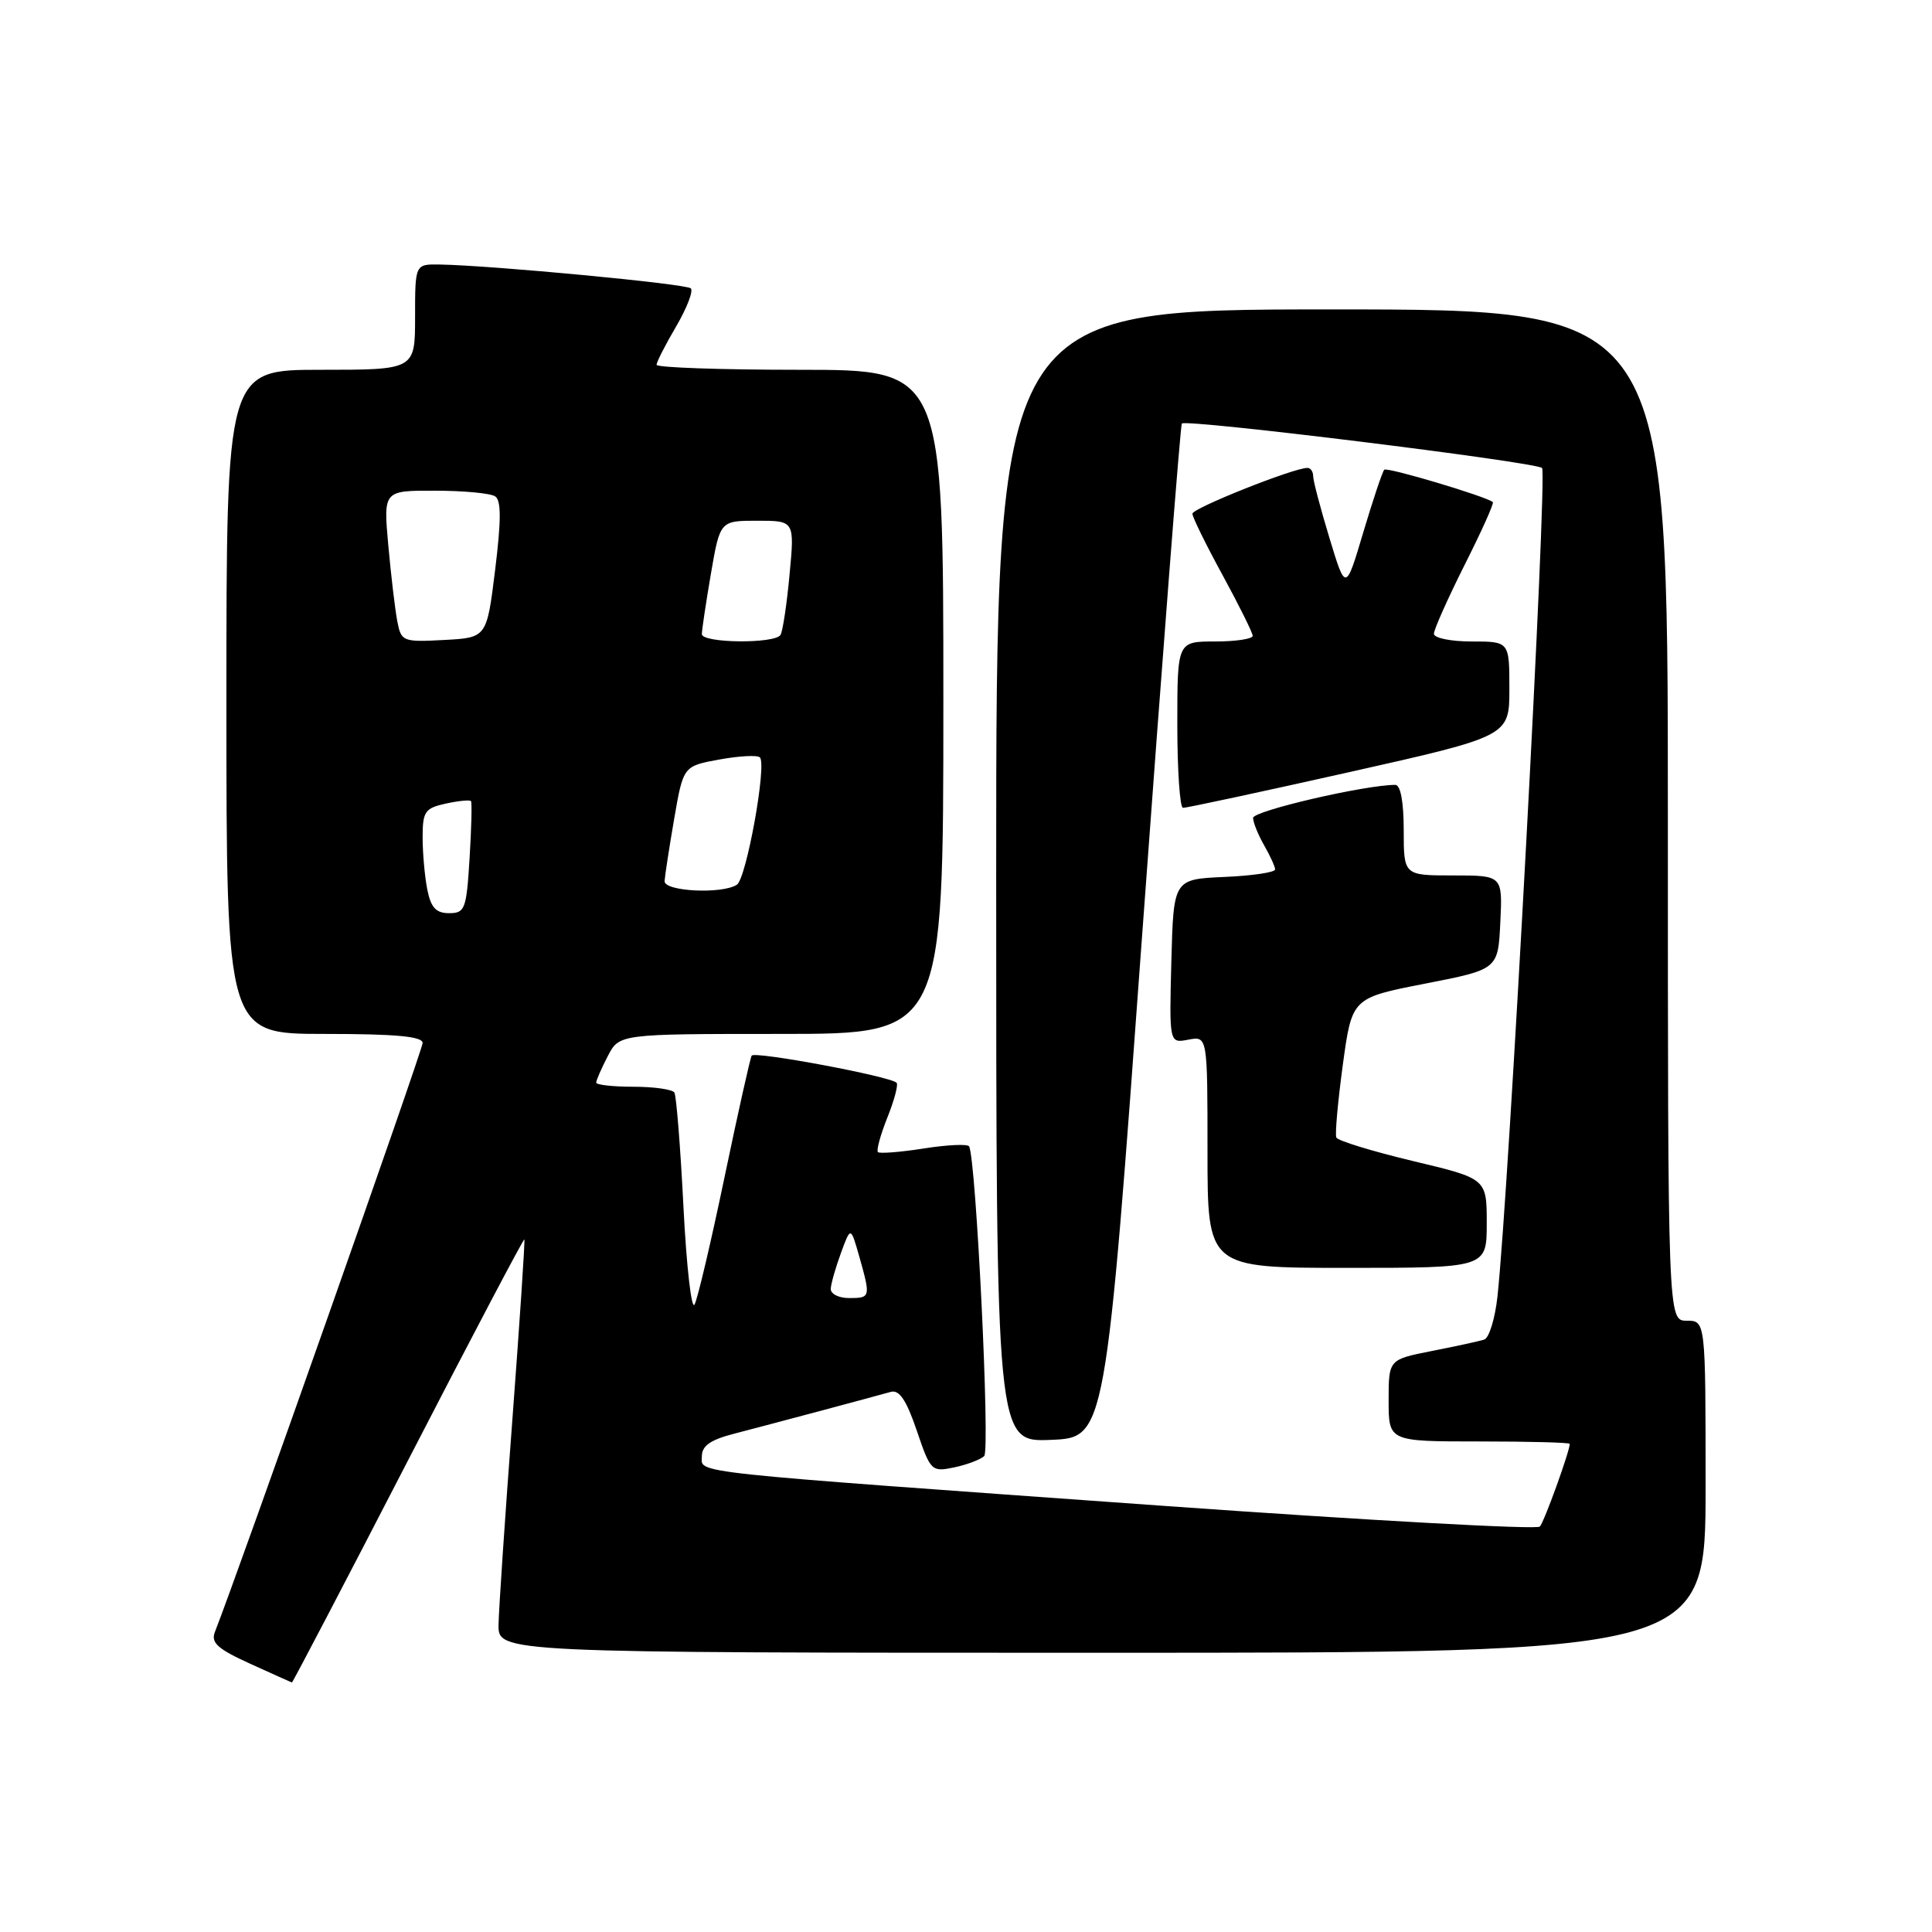 <?xml version="1.0" encoding="UTF-8" standalone="no"?>
<!DOCTYPE svg PUBLIC "-//W3C//DTD SVG 1.1//EN" "http://www.w3.org/Graphics/SVG/1.1/DTD/svg11.dtd" >
<svg xmlns="http://www.w3.org/2000/svg" xmlns:xlink="http://www.w3.org/1999/xlink" version="1.1" viewBox="0 0 256 256">
 <g >
 <path fill="currentColor"
d=" M 54.08 193.48 C 62.45 177.25 69.38 164.09 69.48 164.23 C 69.58 164.38 68.87 175.07 67.90 188.00 C 66.92 200.93 66.10 213.19 66.06 215.25 C 66.00 219.00 66.00 219.00 146.00 219.00 C 226.00 219.00 226.00 219.00 226.00 197.00 C 226.00 175.00 226.00 175.00 223.50 175.00 C 221.00 175.00 221.00 175.00 221.00 108.00 C 221.00 41.00 221.00 41.00 176.50 41.00 C 132.00 41.00 132.00 41.00 132.00 116.04 C 132.00 191.09 132.00 191.09 139.24 190.79 C 146.49 190.50 146.49 190.50 151.37 123.50 C 154.06 86.65 156.41 56.33 156.60 56.12 C 157.15 55.49 203.43 61.21 204.33 62.01 C 205.06 62.67 199.93 157.97 198.42 171.81 C 198.10 174.73 197.31 177.29 196.67 177.50 C 196.03 177.71 192.91 178.39 189.75 179.01 C 184.00 180.14 184.00 180.14 184.00 185.57 C 184.00 191.00 184.00 191.00 196.00 191.00 C 202.60 191.00 208.00 191.14 208.00 191.32 C 208.00 192.29 204.63 201.62 204.04 202.28 C 203.66 202.70 181.33 201.47 154.42 199.55 C 89.91 194.93 93.00 195.26 93.00 192.96 C 93.00 191.58 94.15 190.78 97.25 189.98 C 101.88 188.78 115.56 185.13 118.04 184.43 C 119.16 184.12 120.10 185.52 121.47 189.54 C 123.30 194.93 123.43 195.06 126.43 194.44 C 128.12 194.08 129.91 193.41 130.41 192.94 C 131.22 192.18 129.33 153.52 128.41 151.90 C 128.22 151.56 125.51 151.69 122.40 152.18 C 119.28 152.67 116.55 152.88 116.33 152.66 C 116.10 152.43 116.67 150.37 117.58 148.08 C 118.50 145.79 119.05 143.72 118.80 143.47 C 117.96 142.62 99.96 139.25 99.60 139.88 C 99.40 140.22 97.78 147.47 96.00 156.00 C 94.22 164.53 92.44 172.11 92.03 172.86 C 91.62 173.61 90.96 167.77 90.56 159.89 C 90.16 152.00 89.62 145.20 89.36 144.77 C 89.10 144.35 86.66 144.00 83.94 144.00 C 81.22 144.00 79.00 143.75 79.00 143.45 C 79.00 143.15 79.69 141.57 80.53 139.95 C 82.05 137.00 82.05 137.00 103.53 137.00 C 125.00 137.00 125.00 137.00 125.00 93.00 C 125.00 49.00 125.00 49.00 106.00 49.00 C 95.55 49.00 87.00 48.70 87.00 48.34 C 87.00 47.97 88.16 45.69 89.59 43.26 C 91.01 40.83 91.89 38.56 91.54 38.21 C 90.94 37.61 65.22 35.17 58.25 35.05 C 55.00 35.00 55.00 35.00 55.00 42.00 C 55.00 49.00 55.00 49.00 42.50 49.00 C 30.00 49.00 30.00 49.00 30.00 93.00 C 30.00 137.00 30.00 137.00 43.00 137.00 C 52.46 137.00 56.00 137.33 56.00 138.20 C 56.00 139.13 31.70 208.02 28.47 216.26 C 27.92 217.67 28.85 218.50 33.14 220.45 C 36.09 221.79 38.58 222.91 38.68 222.94 C 38.77 222.97 45.70 209.72 54.08 193.48 Z  M 197.00 162.09 C 197.00 156.17 197.00 156.17 187.21 153.84 C 181.82 152.55 177.26 151.15 177.07 150.73 C 176.88 150.31 177.27 145.97 177.93 141.10 C 179.14 132.23 179.14 132.23 188.82 130.34 C 198.50 128.45 198.50 128.45 198.80 122.22 C 199.10 116.00 199.10 116.00 192.55 116.00 C 186.00 116.00 186.00 116.00 186.00 110.00 C 186.00 106.28 185.58 104.00 184.89 104.00 C 180.89 104.00 166.01 107.45 166.04 108.38 C 166.05 108.99 166.71 110.62 167.50 112.00 C 168.29 113.38 168.95 114.82 168.96 115.20 C 168.98 115.59 165.96 116.04 162.25 116.20 C 155.50 116.50 155.50 116.50 155.21 127.37 C 154.93 138.25 154.93 138.25 157.46 137.76 C 160.00 137.28 160.00 137.28 160.00 152.64 C 160.00 168.00 160.00 168.00 178.50 168.00 C 197.00 168.00 197.00 168.00 197.00 162.09 Z  M 178.75 102.32 C 200.00 97.55 200.00 97.55 200.00 91.27 C 200.00 85.00 200.00 85.00 195.00 85.00 C 192.25 85.00 190.00 84.54 190.00 83.98 C 190.00 83.42 191.83 79.32 194.06 74.87 C 196.30 70.43 197.99 66.68 197.81 66.53 C 196.89 65.77 183.80 61.86 183.42 62.24 C 183.18 62.49 181.93 66.22 180.64 70.54 C 178.31 78.38 178.31 78.38 176.16 71.29 C 174.97 67.38 174.00 63.70 174.00 63.09 C 174.00 62.49 173.66 62.00 173.25 62.00 C 171.46 61.98 158.00 67.34 158.00 68.07 C 158.00 68.51 159.79 72.17 161.99 76.19 C 164.18 80.21 165.98 83.84 165.99 84.25 C 165.99 84.66 163.75 85.00 161.00 85.00 C 156.00 85.00 156.00 85.00 156.00 96.00 C 156.00 102.05 156.34 107.02 156.75 107.04 C 157.16 107.07 167.06 104.94 178.75 102.32 Z  M 110.08 170.75 C 110.12 170.06 110.73 167.93 111.44 166.00 C 112.72 162.50 112.72 162.50 113.86 166.50 C 115.38 171.90 115.36 172.00 112.50 172.00 C 111.12 172.00 110.03 171.44 110.08 170.75 Z  M 56.62 117.88 C 56.28 116.16 56.00 113.04 56.00 110.95 C 56.00 107.53 56.30 107.09 59.07 106.48 C 60.76 106.11 62.26 105.97 62.41 106.15 C 62.55 106.34 62.47 109.76 62.22 113.75 C 61.81 120.48 61.61 121.00 59.51 121.00 C 57.78 121.00 57.10 120.27 56.62 117.88 Z  M 88.06 116.75 C 88.10 116.06 88.67 112.35 89.33 108.51 C 90.54 101.51 90.54 101.51 95.32 100.64 C 97.95 100.16 100.37 100.03 100.69 100.36 C 101.63 101.30 98.90 116.42 97.64 117.23 C 95.66 118.51 87.99 118.12 88.06 116.75 Z  M 52.64 82.30 C 52.35 80.76 51.81 76.24 51.45 72.25 C 50.80 65.00 50.80 65.00 57.65 65.02 C 61.42 65.02 65.00 65.36 65.61 65.77 C 66.42 66.30 66.42 68.91 65.61 75.50 C 64.50 84.50 64.50 84.50 58.84 84.80 C 53.35 85.09 53.16 85.01 52.64 82.30 Z  M 93.00 84.02 C 93.00 83.48 93.54 79.88 94.20 76.02 C 95.41 69.00 95.41 69.00 100.35 69.00 C 105.29 69.00 105.29 69.00 104.62 76.13 C 104.26 80.04 103.72 83.64 103.42 84.13 C 102.68 85.33 93.00 85.23 93.00 84.02 Z "/>
</g>
</svg>